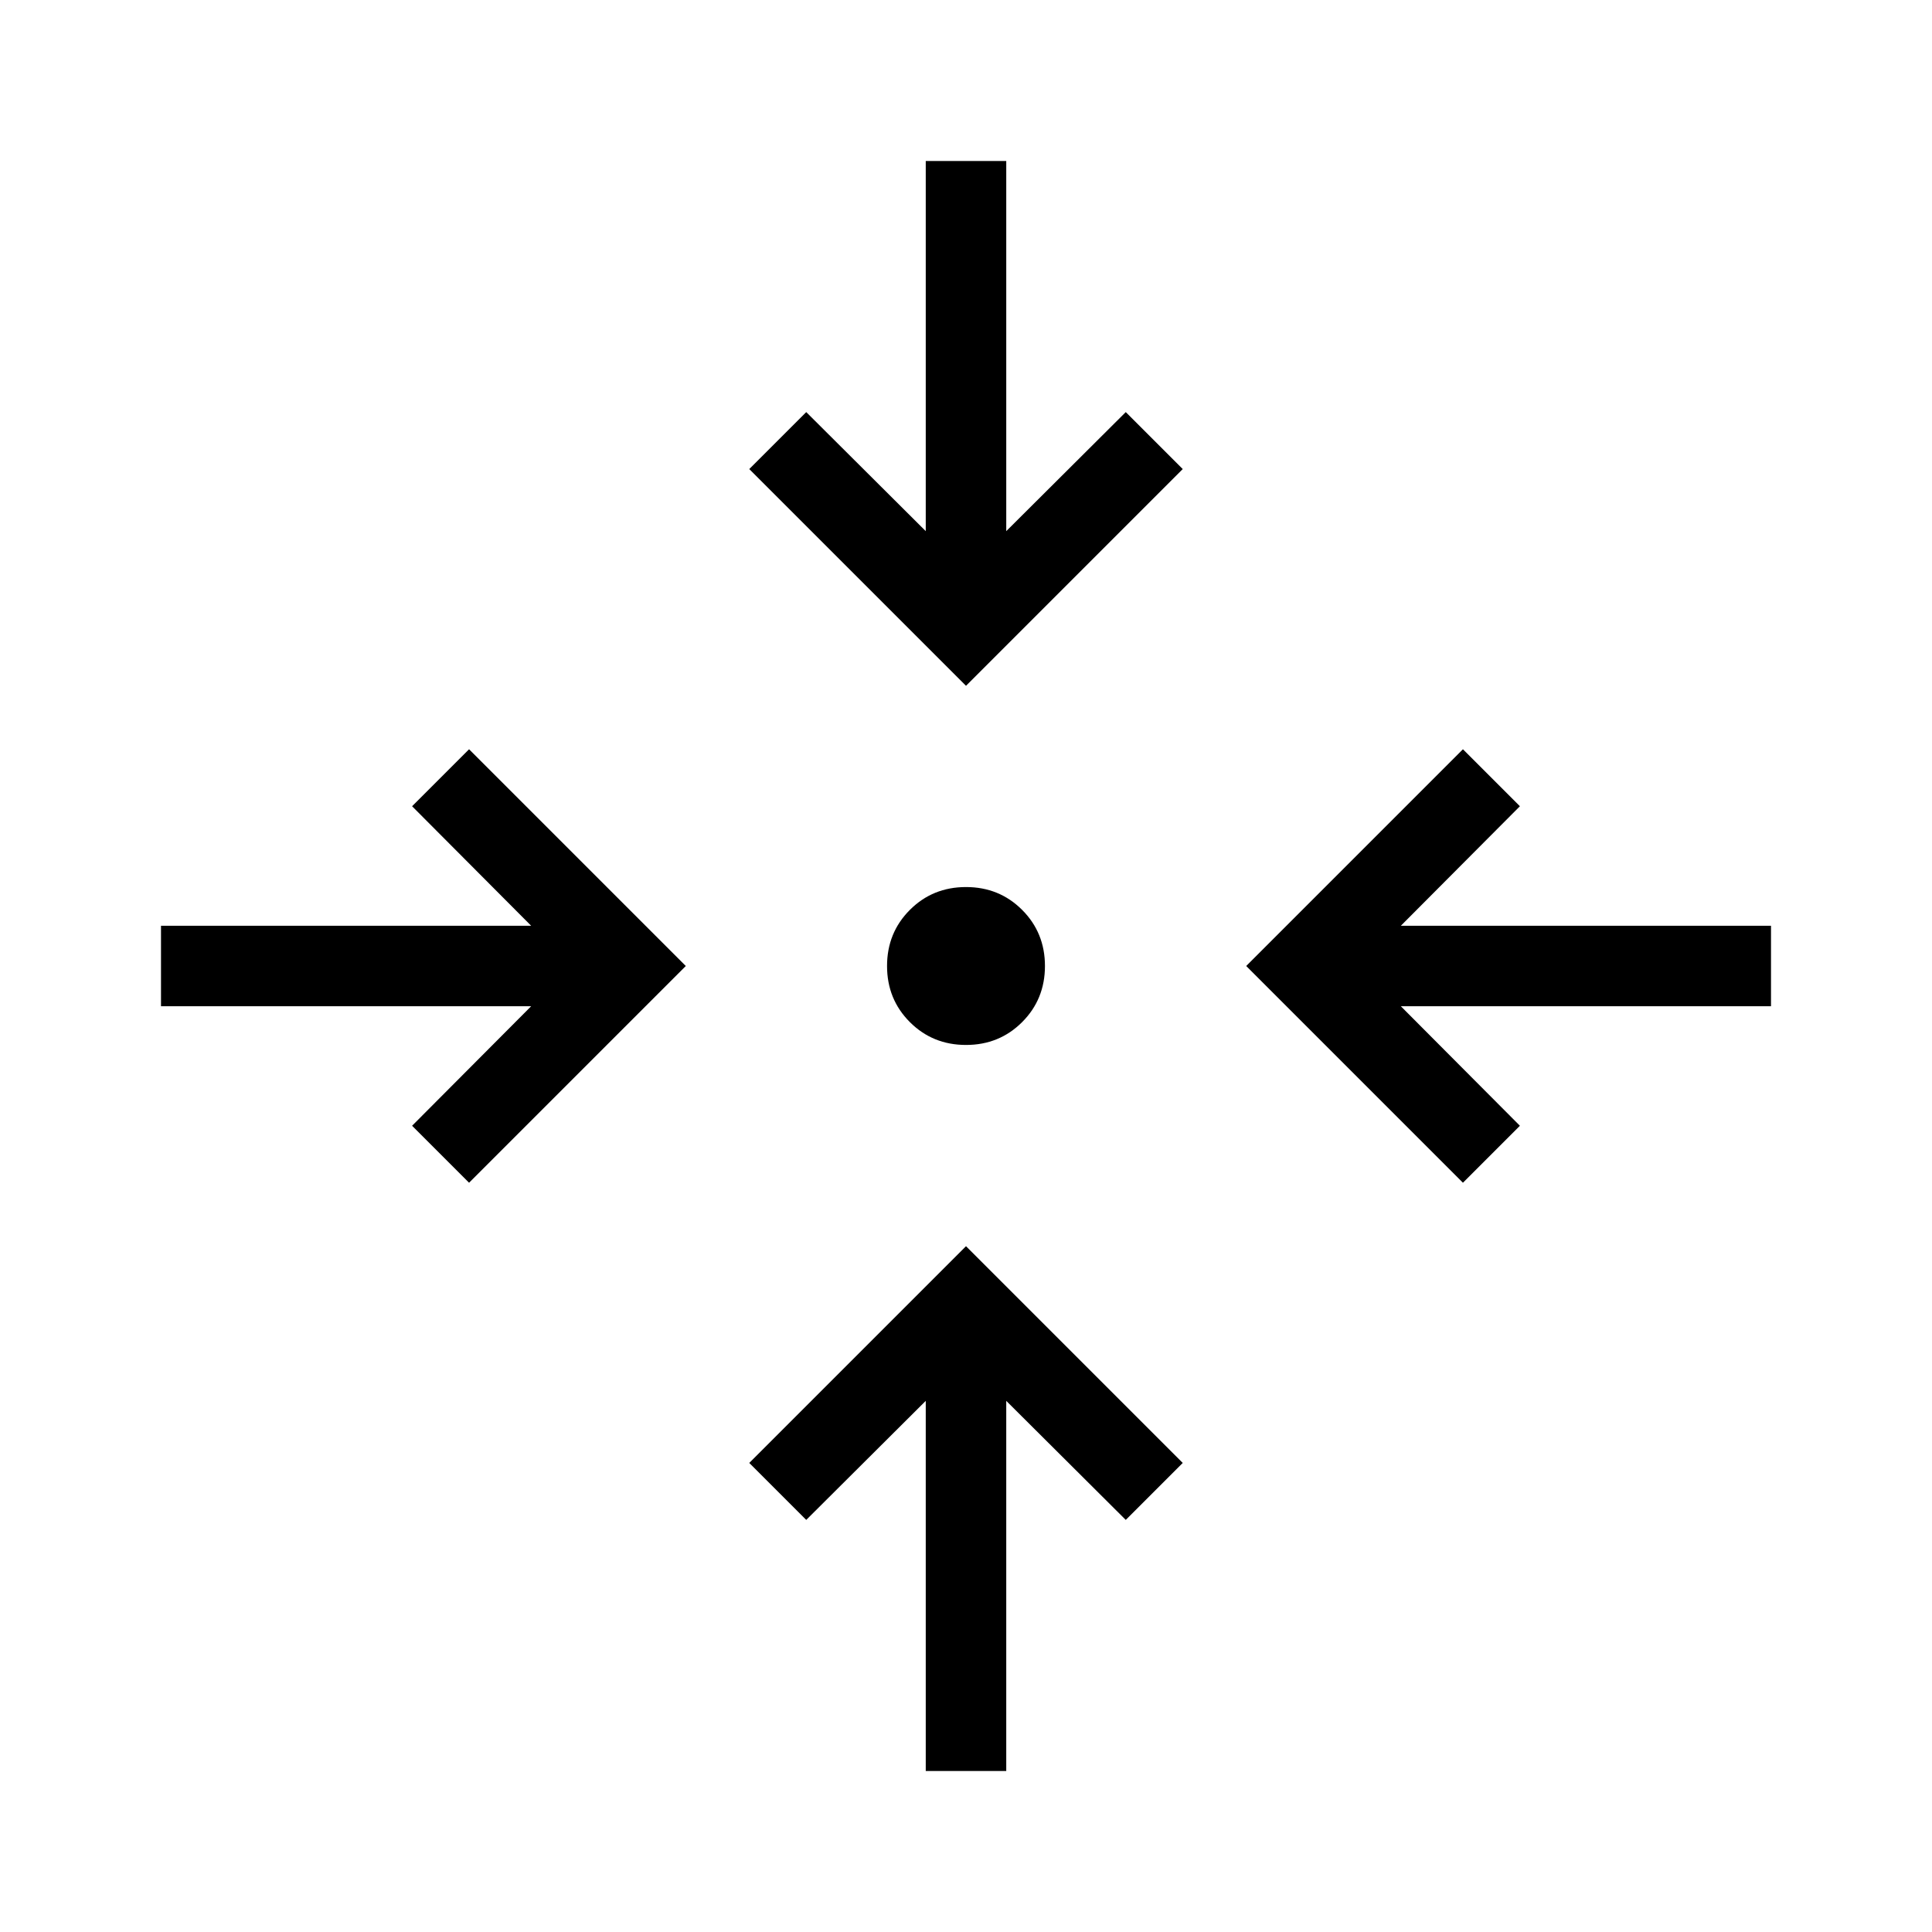 <svg xmlns="http://www.w3.org/2000/svg" height="24" viewBox="0 -960 960 960" width="24"><path d="M460-80v-183.923l-59.385 59.154-28.308-28.308L480-340.769l107.693 107.692-28.308 28.308L500-263.923V-80h-40ZM233.077-372.307l-28.308-28.308L263.923-460H80v-40h183.923l-59.154-59.385 28.308-28.308L340.769-480 233.077-372.307Zm493.846 0L619.231-480l107.692-107.693 28.308 28.308L696.077-500H880v40H696.077l59.154 59.385-28.308 28.308ZM480-440.769q-16.539 0-27.885-11.346T440.769-480q0-16.539 11.346-27.885T480-519.231q16.539 0 27.885 11.346T519.231-480q0 16.539-11.346 27.885T480-440.769Zm0-178.462L372.307-726.923l28.308-28.308L460-696.077V-880h40v183.923l59.385-59.154 28.308 28.308L480-619.231Z"/></svg>